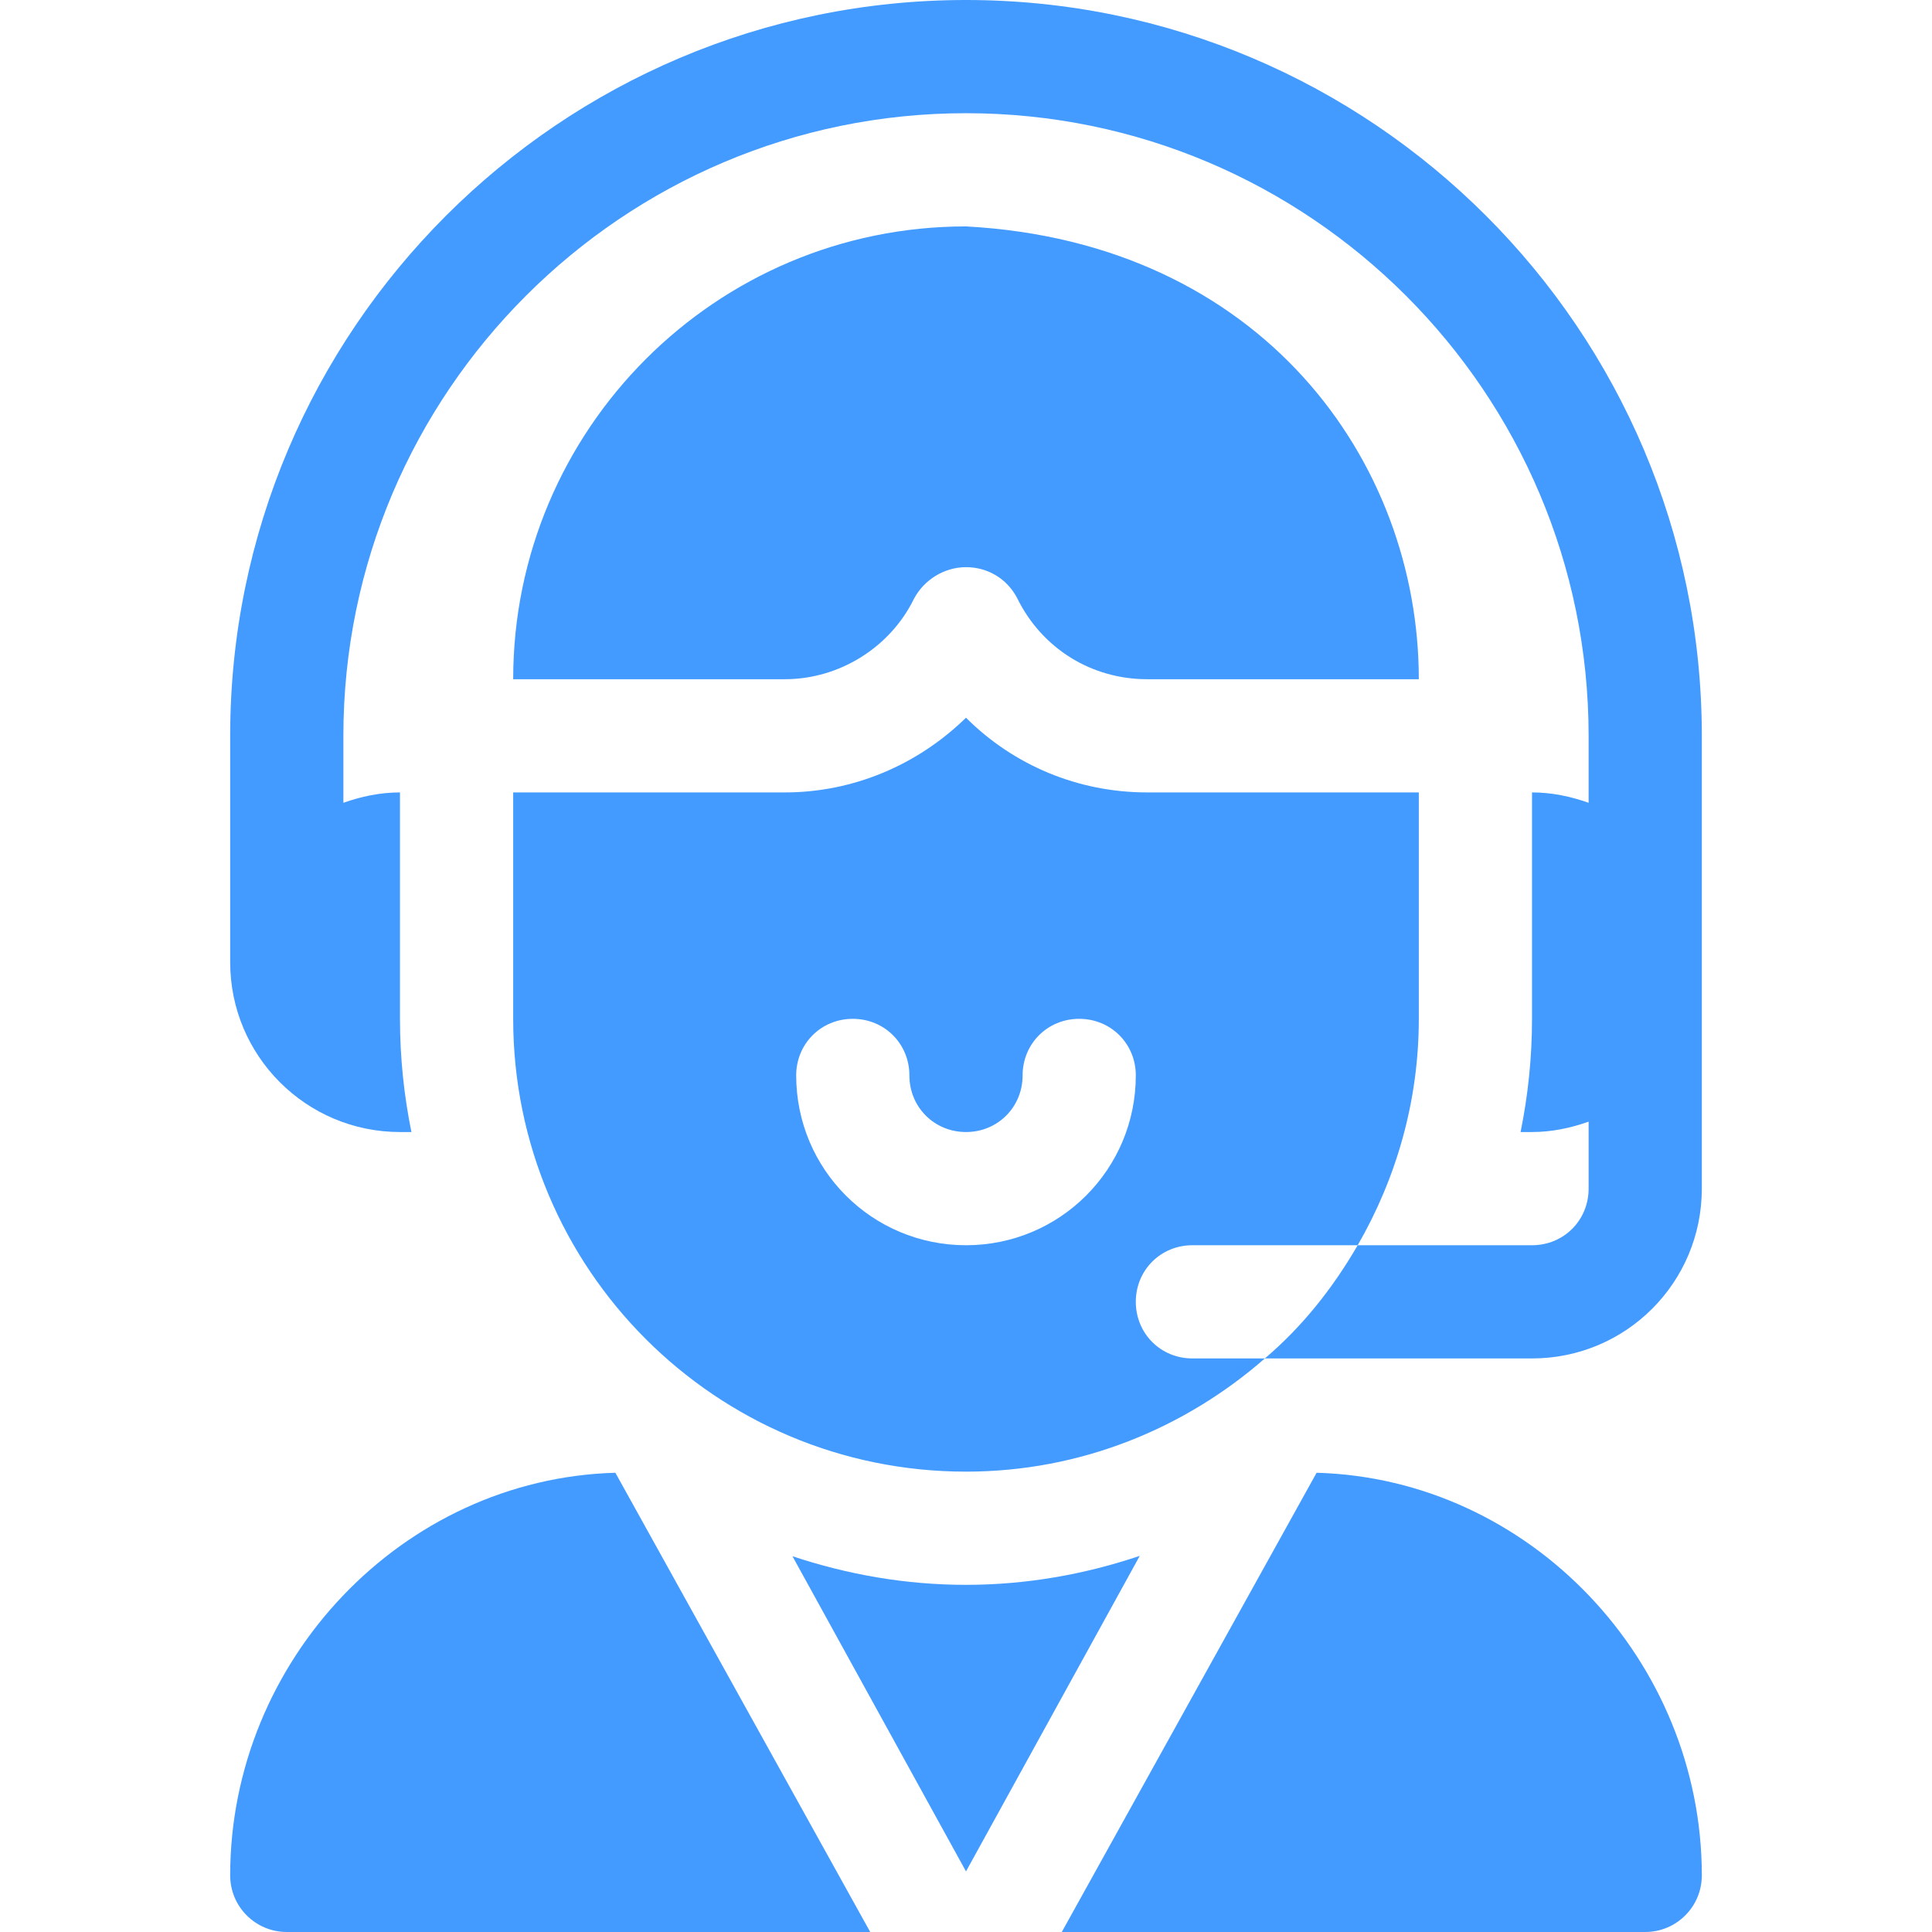 <svg width="64" height="64" viewBox="0 0 64 64" fill="none" xmlns="http://www.w3.org/2000/svg">
<path d="M20.385 48.787C13.321 48.985 7.625 55.014 7.625 62.125C7.625 63.161 8.464 64 9.5 64H28.827L20.385 48.787Z" fill="#439BFF"/>
<path d="M32 52.5C29.986 52.5 28.061 52.154 26.251 51.552L32 61.993L37.756 51.54C35.91 52.162 33.973 52.5 32 52.5Z" fill="#439BFF"/>
<path d="M43.614 48.787L35.173 64H54.5C55.536 64 56.375 63.161 56.375 62.125C56.375 55.013 50.679 48.985 43.614 48.787Z" fill="#439BFF"/>
<path d="M32 0C18.56 0 7.625 10.935 7.625 24.375V31.875C7.625 34.981 10.144 37.5 13.25 37.5H13.629C13.382 36.288 13.25 35.034 13.25 33.75V26.25C12.589 26.25 11.964 26.385 11.375 26.594V24.375C11.375 13.002 20.627 3.75 32 3.75C43.373 3.75 52.625 13.002 52.625 24.375V26.594C52.036 26.385 51.411 26.25 50.75 26.25V33.75C50.75 35.034 50.618 36.288 50.371 37.5H50.75C51.411 37.5 52.036 37.365 52.625 37.156V39.375C52.625 40.425 51.8 41.25 50.75 41.25H44.975C44.15 42.675 43.137 43.95 41.9 45H50.75C53.863 45 56.375 42.487 56.375 39.375C56.375 38.991 56.375 23.837 56.375 24.375C56.375 10.935 45.44 0 32 0Z" fill="#439BFF"/>
<path d="M37.625 43.125C37.625 42.075 38.45 41.25 39.5 41.25H44.975C46.25 39.038 47 36.487 47 33.75V26.25H38C35.712 26.25 33.575 25.35 32 23.775C30.388 25.35 28.25 26.25 26 26.25H17V33.75C17 42.038 23.712 48.75 32 48.75C35.788 48.75 39.237 47.325 41.9 45H39.5C38.45 45 37.625 44.175 37.625 43.125ZM32 41.25C28.887 41.25 26.375 38.737 26.375 35.625C26.375 34.575 27.2 33.75 28.25 33.75C29.3 33.75 30.125 34.575 30.125 35.625C30.125 36.675 30.95 37.5 32 37.5C33.05 37.5 33.875 36.675 33.875 35.625C33.875 34.575 34.7 33.75 35.75 33.75C36.8 33.75 37.625 34.575 37.625 35.625C37.625 38.737 35.113 41.25 32 41.25Z" fill="#439BFF"/>
<path d="M30.275 19.837C30.612 19.2 31.288 18.788 32 18.788C32.712 18.788 33.35 19.163 33.688 19.8C34.512 21.487 36.163 22.5 38 22.5H47C47 15.283 41.795 8.028 32 7.5C23.701 7.5 17 14.236 17 22.5H26C27.8 22.5 29.488 21.45 30.275 19.837Z" fill="#439BFF"/>
</svg>
